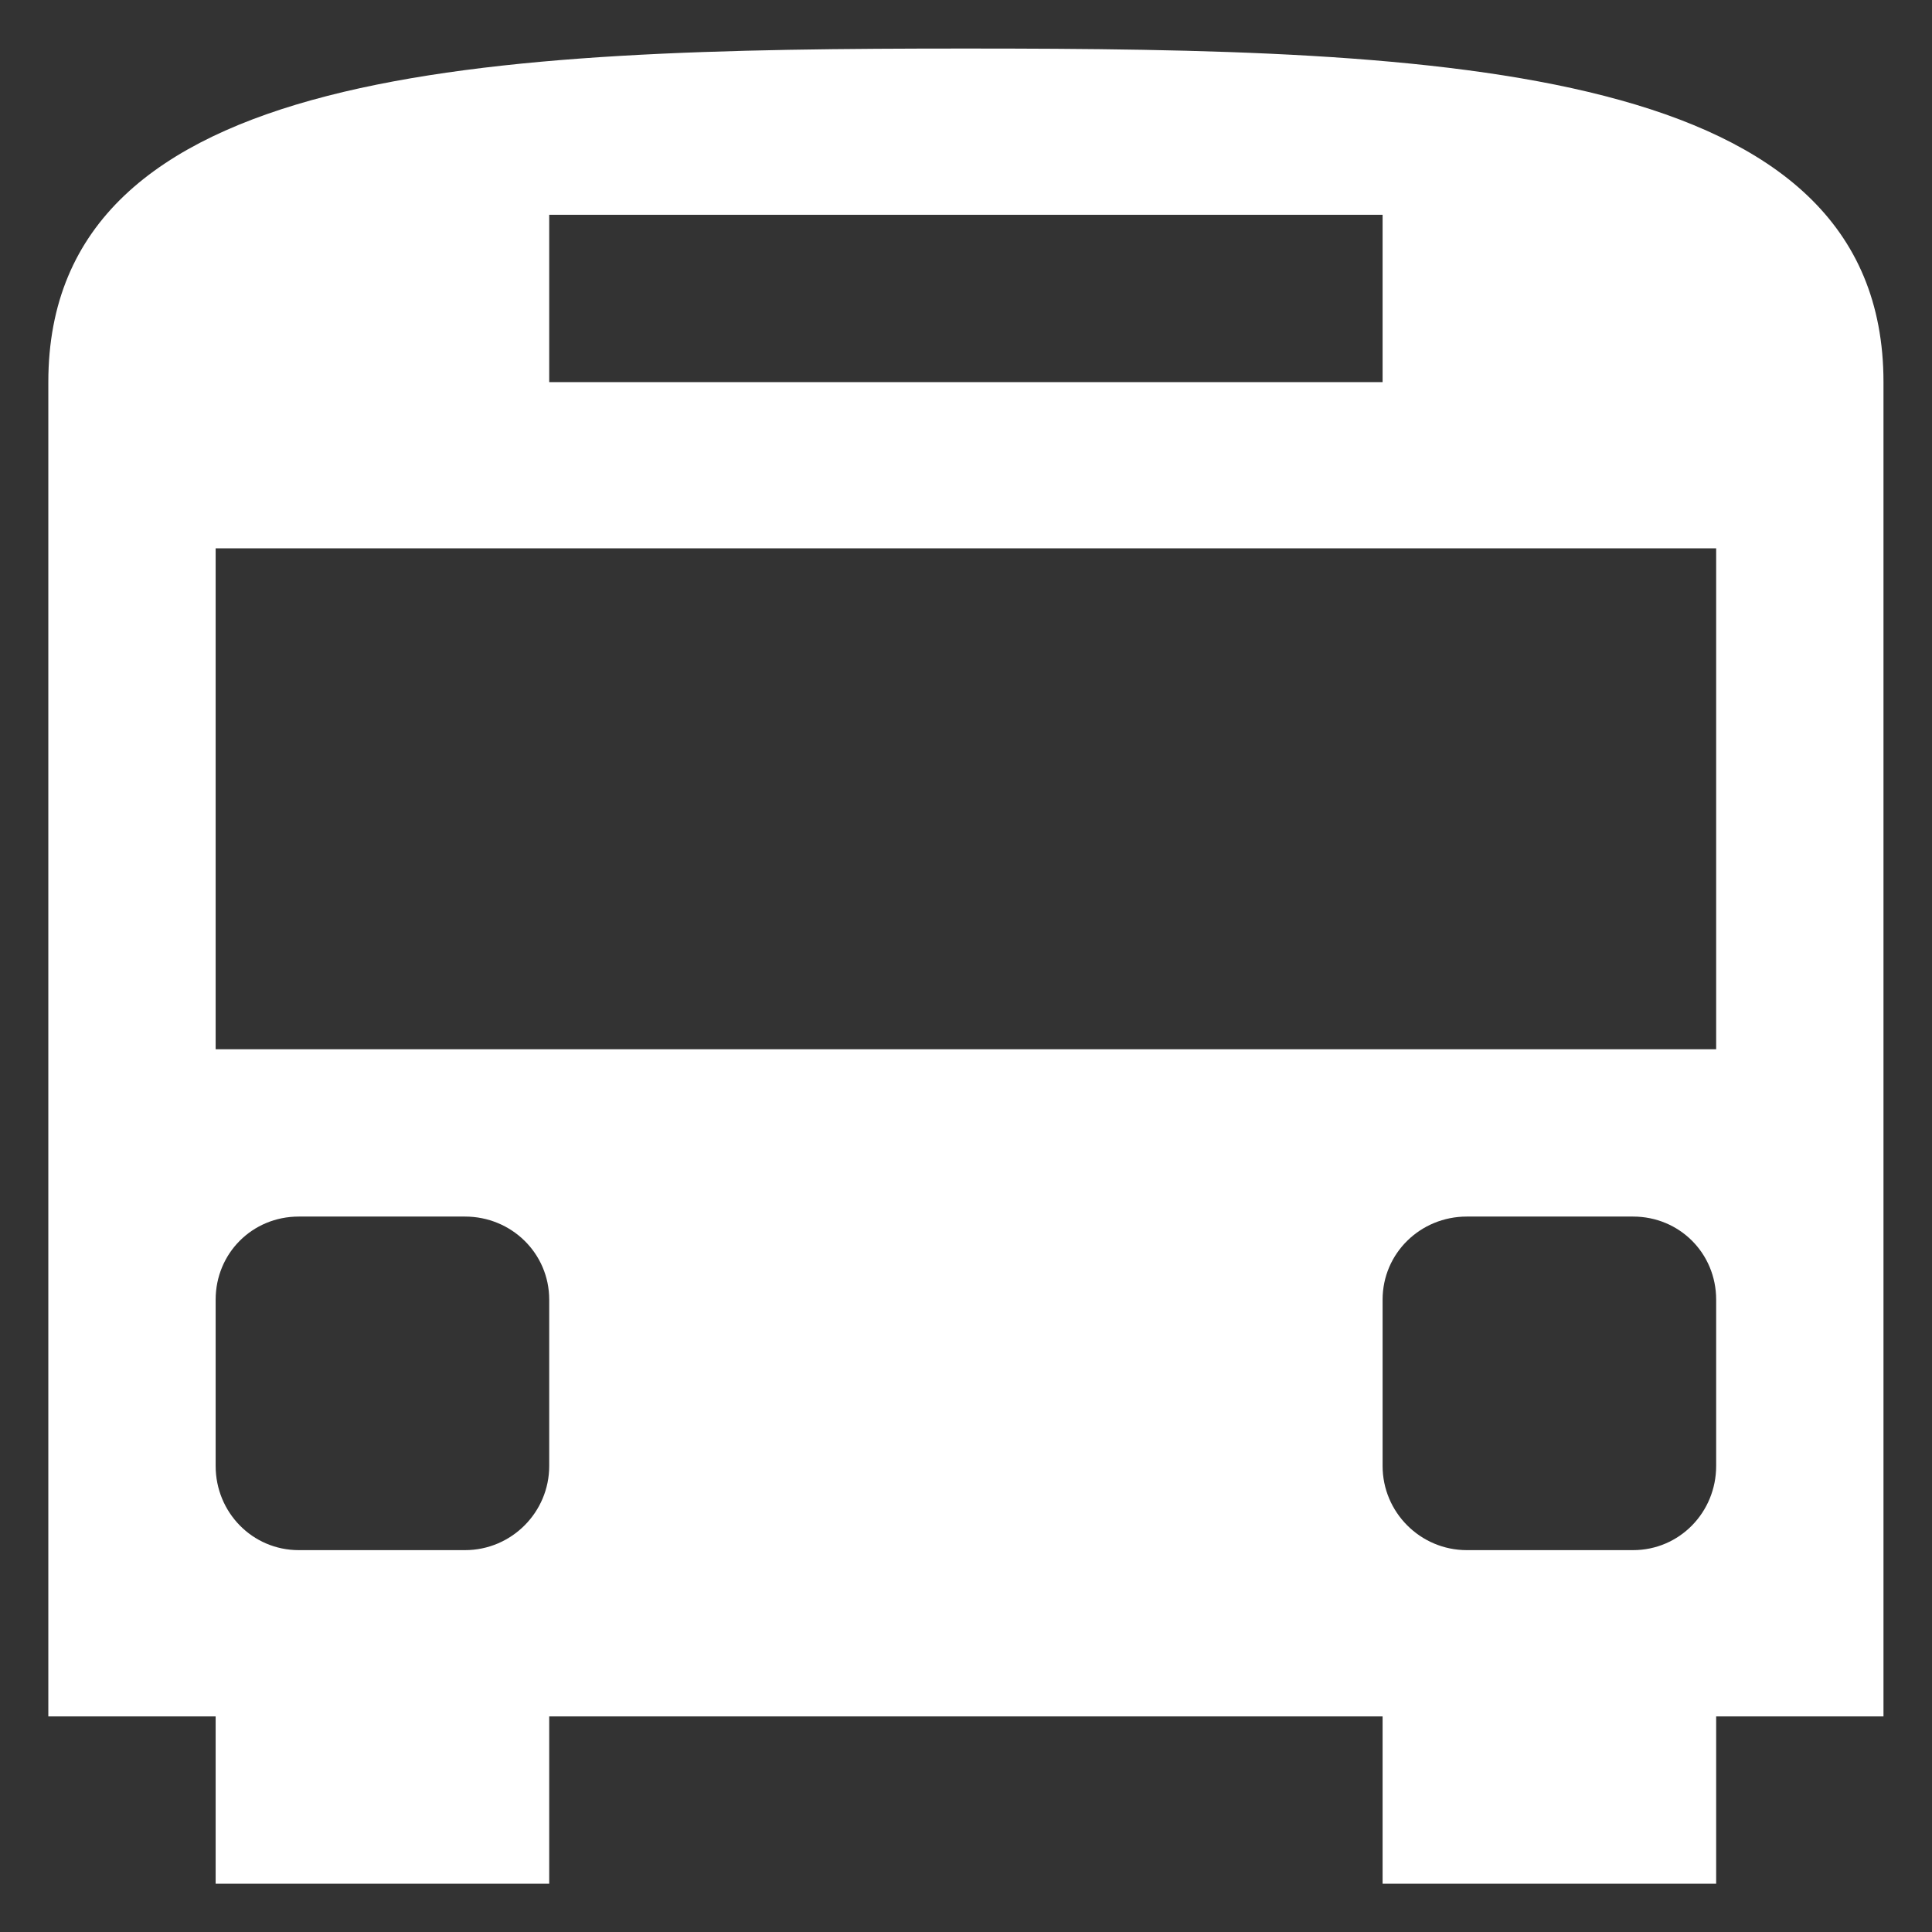 ﻿<?xml version="1.0" encoding="utf-8"?><!DOCTYPE svg PUBLIC "-//W3C//DTD SVG 1.1//EN" "http://www.w3.org/Graphics/SVG/1.1/DTD/svg11.dtd"><svg version="1.1" xmlns="http://www.w3.org/2000/svg" xmlns:xlink="http://www.w3.org/1999/xlink" width="20px" height="20px" viewBox="0 0 20 20" xml:space="preserve" enable-background="new 0 0 20 20">
<rect x="0" y="0" width="20" height="20" fill="#333333" stroke="none"/>
<g color-interpolation="linearRGB" transform="scale(0.75,0.75)">
<g transform="matrix(1.49 0 0 -1.49 0.667 26)">
<path d="M8.5 17 C12.94 17 17 16.86 17 13.91 L17 1.55 L15.45 1.55 L15.45 0 L12.36 0 L12.36 1.55 L4.64 1.55 L4.64 0 L1.55 0 L1.55 1.55 L0 1.55 L0 13.91 C0 16.86 4.06 17 8.5 17 Z M4.64 15.46 L4.64 13.91 L12.36 13.91 L12.36 15.46 L4.64 15.46 Z M4.64 3.87 L4.64 5.41 C4.64 5.84 4.29 6.18 3.86 6.18 L2.32 6.18 C1.89 6.18 1.55 5.84 1.55 5.41 L1.55 3.87 C1.55 3.44 1.89 3.09 2.32 3.09 L3.86 3.09 C4.29 3.09 4.64 3.44 4.64 3.87 Z M15.45 3.87 L15.45 5.41 C15.45 5.84 15.11 6.18 14.68 6.18 L13.14 6.18 C12.71 6.18 12.36 5.84 12.36 5.41 L12.36 3.87 C12.36 3.44 12.71 3.09 13.14 3.09 L14.68 3.09 C15.11 3.09 15.45 3.44 15.45 3.87 Z M15.45 7.73 L15.45 12.37 L1.55 12.37 L1.55 7.73 L15.45 7.73 Z " stroke="none" fill="#FFFFFF" fill-rule="evenodd" fill-opacity="1" />
</g>
</g>
</svg>